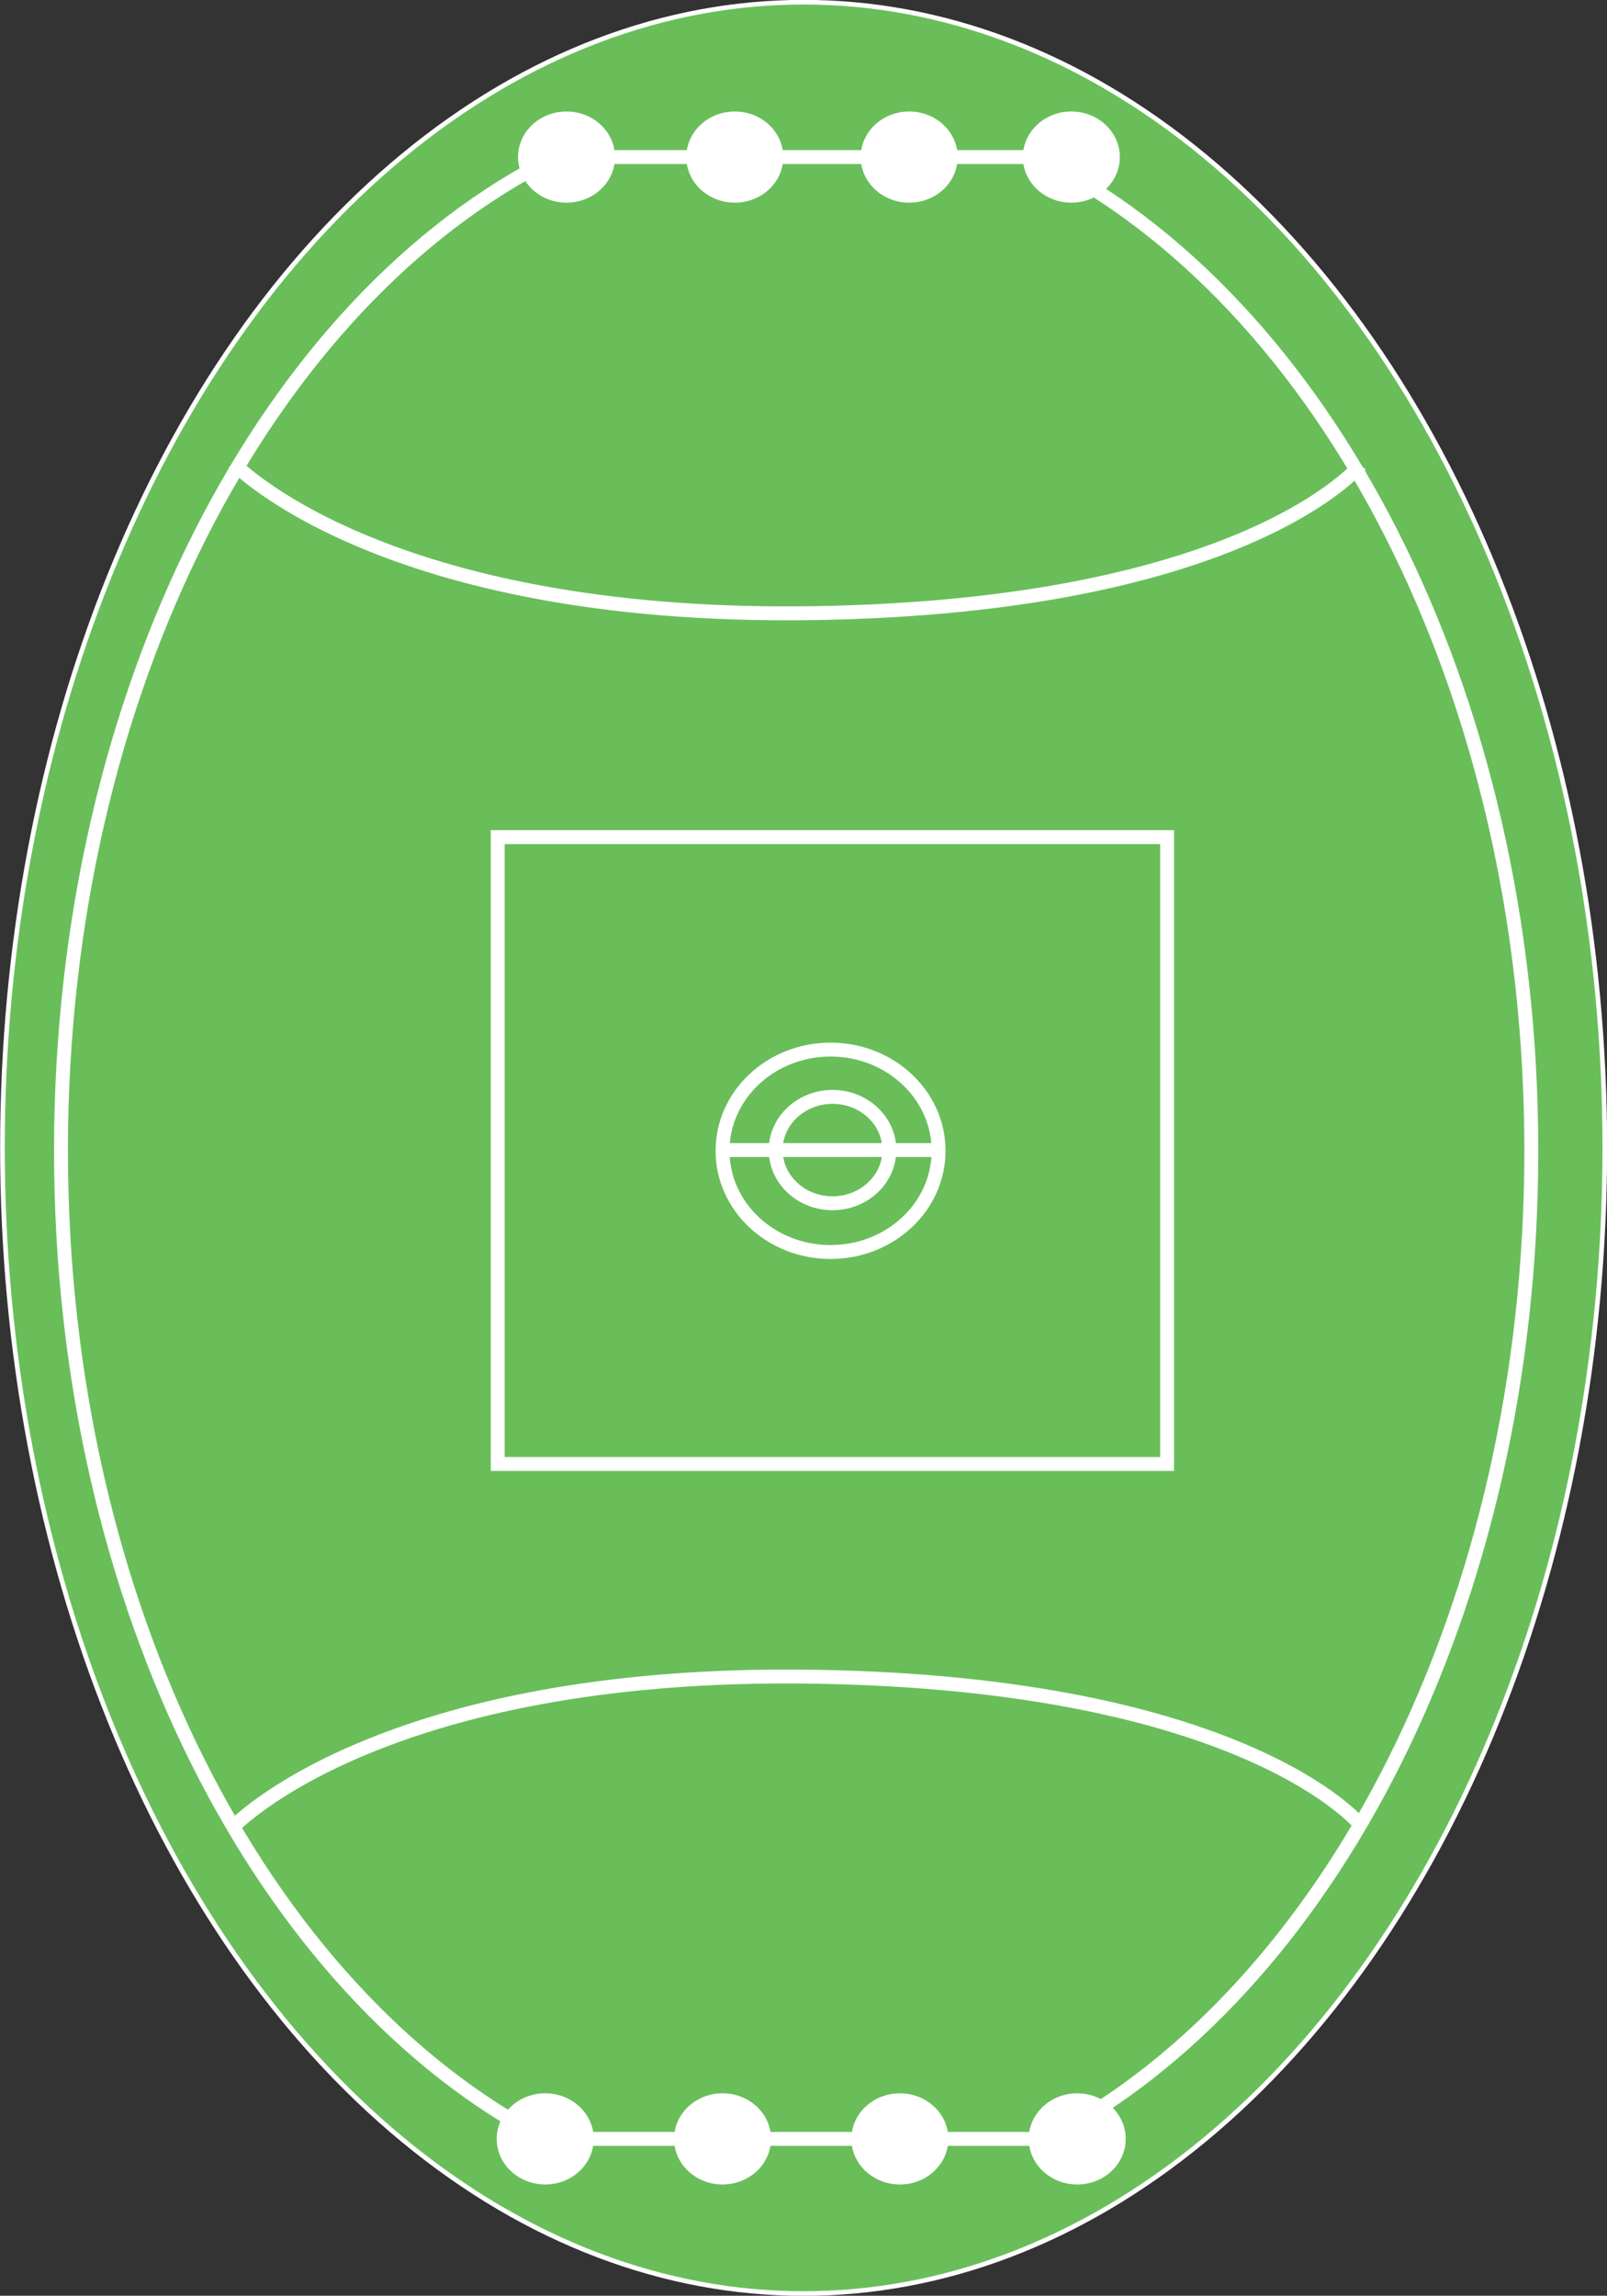 <!-- Generator: Adobe Illustrator 18.0.0, SVG Export Plug-In  -->
<svg version="1.1"
	 xmlns="http://www.w3.org/2000/svg" xmlns:xlink="http://www.w3.org/1999/xlink" xmlns:a="http://ns.adobe.com/AdobeSVGViewerExtensions/3.0/"
	 x="0px" y="0px" width="656.1px" height="936.8px" viewBox="0 0 656.1 936.8" enable-background="new 0 0 656.1 936.8"
	 xml:space="preserve">
<rect x="0" y="0" width="656.1" height="936.8" fill="#333333" stroke="none"/>
<defs>
</defs>
<g>
	
		<ellipse fill="#69BE5A" stroke="#FFFFFF" stroke-width="1.893" stroke-miterlimit="10" cx="328.1" cy="468.4" rx="327.1" ry="467.5"/>
	<path fill="none" stroke="#FFFFFF" stroke-width="5.678" stroke-miterlimit="10" d="M24.9,469.5c0,185.5,82.4,343.5,197.7,403.3
		h204.9C542.8,812.9,625.2,655,625.2,469.5c0-187.7-84.4-347.2-201.9-405.4H226.8C109.3,122.2,24.9,281.8,24.9,469.5z"/>
	<line fill="none" stroke="#FFFFFF" stroke-width="5.678" stroke-miterlimit="10" x1="295" y1="469.3" x2="383.2" y2="469.3"/>
	
		<rect x="203.2" y="341.6" fill="none" stroke="#FFFFFF" stroke-width="5.678" stroke-miterlimit="10" width="273.3" height="255.8"/>
	<ellipse fill="none" stroke="#FFFFFF" stroke-width="5.678" stroke-miterlimit="10" cx="339.1" cy="469.6" rx="44.1" ry="41.3"/>
	<ellipse fill="none" stroke="#FFFFFF" stroke-width="5.678" stroke-miterlimit="10" cx="339.9" cy="469.3" rx="23.2" ry="21.7"/>
	<path fill="none" stroke="#FFFFFF" stroke-width="5.678" stroke-miterlimit="10" d="M95.3,745.4c0,0,60.3-63.9,236.7-61.2
		c176.4,2.7,223.4,60.4,223.4,60.4"/>
	<path fill="none" stroke="#FFFFFF" stroke-width="5.678" stroke-miterlimit="10" d="M95.3,189c0,0,60.3,63.9,236.7,61.2
		s223.4-60.4,223.4-60.4"/>
	<ellipse fill="#FFFFFF" cx="222.6" cy="872.8" rx="19.8" ry="18.6"/>
	<ellipse fill="#FFFFFF" cx="295" cy="872.8" rx="19.8" ry="18.6"/>
	<ellipse fill="#FFFFFF" cx="367.4" cy="872.8" rx="19.8" ry="18.6"/>
	<ellipse fill="#FFFFFF" cx="439.8" cy="872.8" rx="19.8" ry="18.6"/>
	<ellipse fill="#FFFFFF" cx="231.3" cy="64.1" rx="19.8" ry="18.6"/>
	<ellipse fill="#FFFFFF" cx="300" cy="64.1" rx="19.8" ry="18.6"/>
	<ellipse fill="#FFFFFF" cx="371.2" cy="64.1" rx="19.8" ry="18.6"/>
	<ellipse fill="#FFFFFF" cx="437.4" cy="64.1" rx="19.8" ry="18.6"/>
</g>
</svg>
